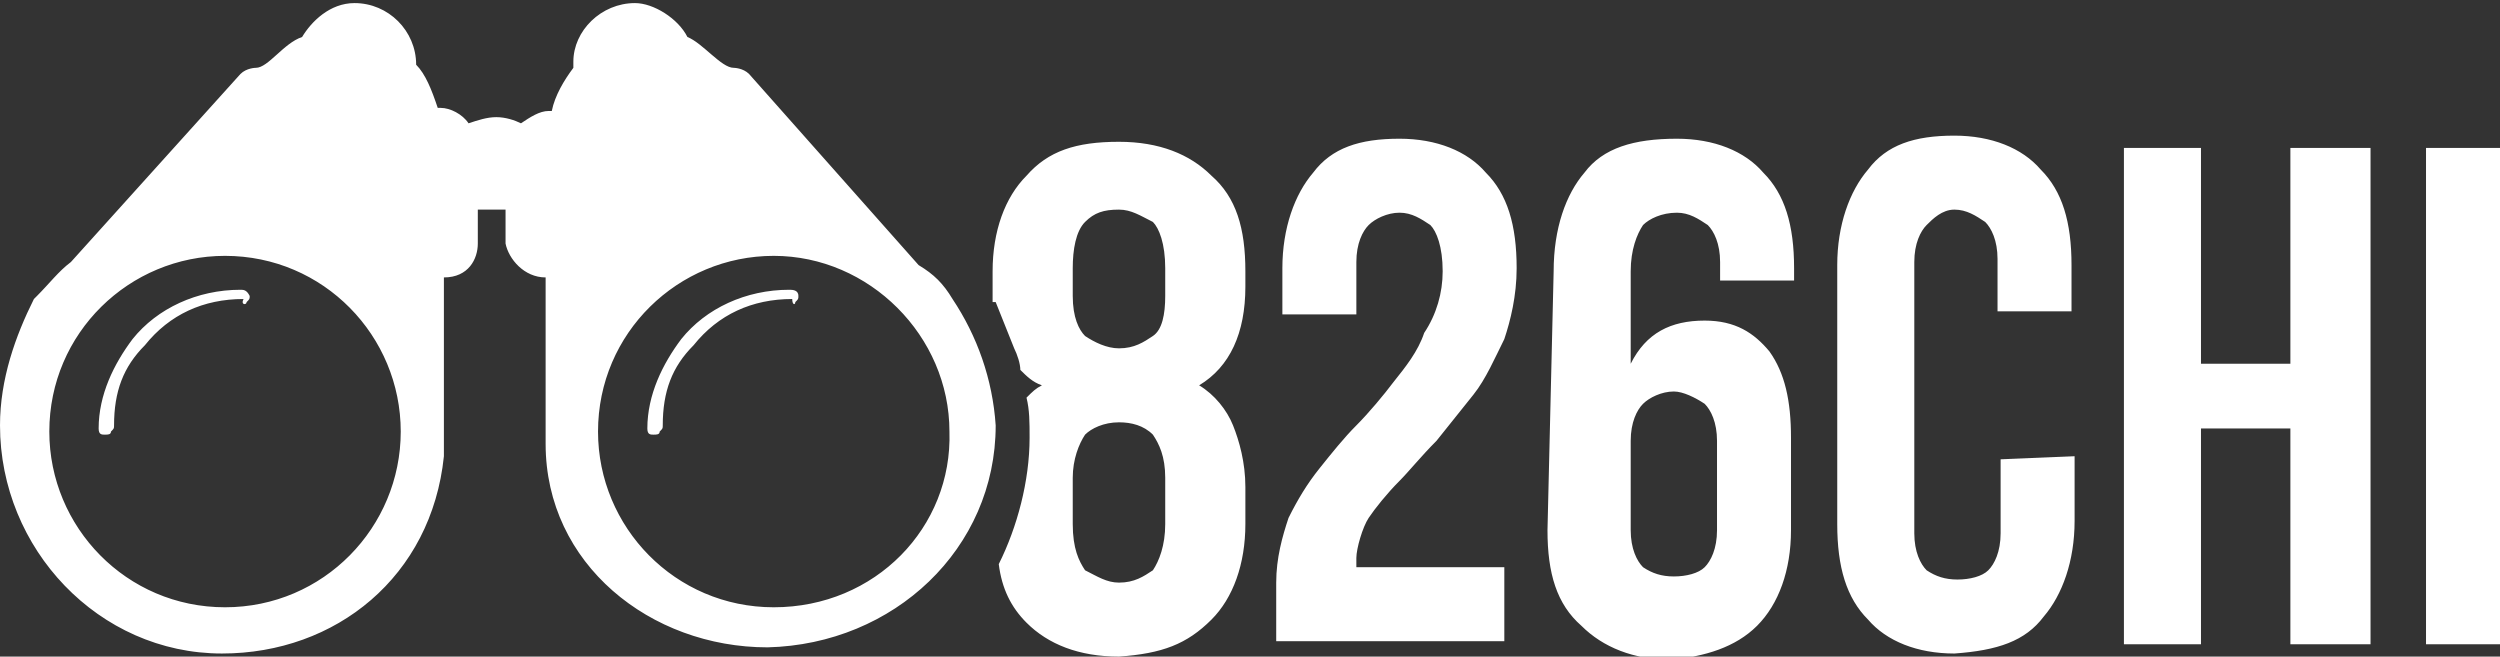 <?xml version="1.0" encoding="UTF-8" standalone="no"?>
<!-- Generator: Adobe Illustrator 19.0.0, SVG Export Plug-In . SVG Version: 6.00 Build 0)  -->

<svg
   xmlns:dc="http://purl.org/dc/elements/1.1/"
   xmlns:cc="http://creativecommons.org/ns#"
   xmlns:rdf="http://www.w3.org/1999/02/22-rdf-syntax-ns#"
   xmlns:svg="http://www.w3.org/2000/svg"
   xmlns="http://www.w3.org/2000/svg"
   xmlns:sodipodi="http://sodipodi.sourceforge.net/DTD/sodipodi-0.dtd"
   xmlns:inkscape="http://www.inkscape.org/namespaces/inkscape"
   version="1.1"
   id="Layer_1"
   x="0px"
   y="0px"
   width="81.1px"
   height="21.3px"
   viewBox="-234.1 174.9 81.1 21.3"
   style="enable-background:new -234.1 174.9 81.1 21.3;"
   xml:space="preserve"
   inkscape:version="0.91 r13725"
   sodipodi:docname="826-logo.svg"><rect x="-234.1" y="174.9" width="81.1" height="21.3" fill="#333333" stroke="none"/><defs
     id="defs24" /><sodipodi:namedview
     pagecolor="#ffffff"
     bordercolor="#666666"
     borderopacity="1"
     objecttolerance="10"
     gridtolerance="10"
     guidetolerance="10"
     inkscape:pageopacity="0"
     inkscape:pageshadow="2"
     inkscape:window-width="920"
     inkscape:window-height="480"
     id="namedview22"
     showgrid="false"
     inkscape:zoom="3.5511715"
     inkscape:cx="40.549999"
     inkscape:cy="10.65"
     inkscape:window-x="0"
     inkscape:window-y="0"
     inkscape:window-maximized="0"
     inkscape:current-layer="Layer_1" /><style
     type="text/css"
     id="style3">
	.st0{opacity:1;}
	.st1{fill:#FFFFFF;}
</style><title
     id="title5">E99DCEE3-6D81-4463-9F30-42B312F8C532</title><desc
     id="desc7">Created with sketchtool.</desc><g
     id="desktop"><g
       id="g10"><g
         id="Homepage_8_"
         transform="translate(-218, -451)"><g
           id="feature_8_"
           transform="translate(0, 56)"><g
             id="Overlay_8_"
             transform="translate(188, 365)"><g
               id="_x38_26-logo_8_"
               transform="translate(30, 30)"><g
                 id="g16"><g
                   class="st0"
                   id="g18"><path
                     class="st1"
                     d="M-155.4,195.8h2.5v-16.1h-2.5V195.8z M-159.8,195.8h2.6v-16.1h-2.6v7h-2.9v-7h-2.5v16.1h2.5v-7h2.9          V195.8z M-167.8,194.9c0.6-0.7,1-1.8,1-3.1v-2.1l-2.4,0.1v2.4c0,0.6-0.2,1-0.4,1.2s-0.6,0.3-1,0.3s-0.7-0.1-1-0.3          c-0.2-0.2-0.4-0.6-0.4-1.2v-8.8c0-0.6,0.2-1,0.4-1.2s0.5-0.5,0.9-0.5s0.7,0.2,1,0.4c0.2,0.2,0.4,0.6,0.4,1.2v1.7h2.4v-1.5          c0-1.4-0.3-2.4-1-3.1c-0.6-0.7-1.6-1.1-2.8-1.1c-1.3,0-2.2,0.3-2.8,1.1c-0.6,0.7-1,1.8-1,3.1v8.4c0,1.4,0.3,2.4,1,3.1          c0.6,0.7,1.6,1.1,2.8,1.1C-169.3,196-168.4,195.7-167.8,194.9L-167.8,194.9z M-177.1,195.2c0.7-0.7,1.1-1.8,1.1-3.1v-3          c0-1.2-0.2-2.1-0.7-2.8c-0.5-0.6-1.1-1-2.1-1c-1.1,0-1.9,0.4-2.4,1.4v-3c0-0.7,0.2-1.2,0.4-1.5c0.2-0.2,0.6-0.4,1.1-0.4          c0.4,0,0.7,0.2,1,0.4c0.2,0.2,0.4,0.6,0.4,1.2v0.6h2.4v-0.4c0-1.4-0.3-2.4-1-3.1c-0.6-0.7-1.6-1.1-2.8-1.1          c-1.4,0-2.4,0.3-3,1.1c-0.6,0.7-1,1.8-1,3.2l-0.2,8.4c0,1.4,0.3,2.4,1.1,3.1c0.7,0.7,1.7,1.1,2.9,1.1          C-178.8,196.2-177.8,195.9-177.1,195.2L-177.1,195.2z M-178.4,192.1c0,0.6-0.2,1-0.4,1.2s-0.6,0.3-1,0.3s-0.7-0.1-1-0.3          c-0.2-0.2-0.4-0.6-0.4-1.2v-2.9c0-0.6,0.2-1,0.4-1.2s0.6-0.4,1-0.4c0.3,0,0.7,0.2,1,0.4c0.2,0.2,0.4,0.6,0.4,1.2V192.1z           M-185.3,185.9c0.2-0.6,0.4-1.4,0.4-2.3c0-1.4-0.3-2.4-1-3.1c-0.6-0.7-1.6-1.1-2.8-1.1c-1.3,0-2.2,0.3-2.8,1.1          c-0.6,0.7-1,1.8-1,3.1v1.5h2.4v-1.7c0-0.6,0.2-1,0.4-1.2s0.6-0.4,1-0.4s0.7,0.2,1,0.4c0.2,0.2,0.4,0.7,0.4,1.5          c0,0.7-0.2,1.4-0.6,2c-0.2,0.6-0.6,1.1-1,1.6c-0.3,0.4-0.8,1-1.2,1.4s-0.8,0.9-1.2,1.4s-0.7,1-1,1.6          c-0.2,0.6-0.4,1.3-0.4,2.1v1.9h7.4v-2.4h-4.8V193c0-0.3,0.2-1,0.4-1.3s0.6-0.8,1-1.2c0.3-0.3,0.7-0.8,1.2-1.3          c0.4-0.5,0.8-1,1.2-1.5C-185.9,187.2-185.6,186.5-185.3,185.9L-185.3,185.9z M-194.8,195c0.7-0.7,1.1-1.8,1.1-3.1v-1.2          c0-0.8-0.2-1.5-0.4-2s-0.6-1-1.1-1.3c1-0.6,1.5-1.7,1.5-3.2v-0.5c0-1.4-0.3-2.4-1.1-3.1c-0.7-0.7-1.7-1.1-3-1.1          c-1.4,0-2.3,0.3-3,1.1c-0.7,0.7-1.1,1.8-1.1,3.1v0.5c0,0.2,0,0.3,0,0.5h0.1l0.6,1.5c0.1,0.2,0.2,0.5,0.2,0.7          c0.2,0.2,0.4,0.4,0.7,0.5c-0.2,0.1-0.3,0.2-0.5,0.4c0.1,0.4,0.1,0.8,0.1,1.3c0,1.4-0.4,2.9-1,4.1c0.1,0.8,0.4,1.4,0.9,1.9          c0.7,0.7,1.7,1.1,3,1.1C-196.4,196.1-195.6,195.8-194.8,195L-194.8,195z M-196.3,184.5c0,0.6-0.1,1.1-0.4,1.3          c-0.3,0.2-0.6,0.4-1.1,0.4c-0.4,0-0.8-0.2-1.1-0.4c-0.2-0.2-0.4-0.6-0.4-1.3v-0.9c0-0.6,0.1-1.2,0.4-1.5s0.6-0.4,1.1-0.4          c0.4,0,0.7,0.2,1.1,0.4c0.2,0.2,0.4,0.7,0.4,1.5V184.5z M-196.3,191.9c0,0.7-0.2,1.2-0.4,1.5c-0.3,0.2-0.6,0.4-1.1,0.4          c-0.4,0-0.7-0.2-1.1-0.4c-0.2-0.3-0.4-0.7-0.4-1.5v-1.5c0-0.6,0.2-1.1,0.4-1.4c0.2-0.2,0.6-0.4,1.1-0.4          c0.4,0,0.8,0.1,1.1,0.4c0.2,0.3,0.4,0.7,0.4,1.4V191.9z M-201.8,188.7c-0.1-1.5-0.6-2.9-1.4-4.1c-0.3-0.5-0.6-0.8-1.1-1.1          l-5.5-6.2c-0.2-0.2-0.5-0.2-0.5-0.2c-0.4,0-1-0.8-1.5-1c-0.3-0.6-1.1-1.1-1.7-1.1c-1.1,0-2,0.9-2,1.9v0.2          c-0.3,0.4-0.6,0.9-0.7,1.4h-0.1c-0.3,0-0.6,0.2-0.9,0.4c-0.2-0.1-0.5-0.2-0.8-0.2s-0.6,0.1-0.9,0.2          c-0.2-0.3-0.6-0.5-0.9-0.5h-0.1c-0.2-0.6-0.4-1.1-0.7-1.4v0c0-1.1-0.9-2-2-2c-0.8,0-1.4,0.6-1.7,1.1c-0.6,0.2-1.1,1-1.5,1          c0,0-0.3,0-0.5,0.2l-5.5,6.1c-0.4,0.3-0.7,0.7-1.1,1.1l-0.1,0.1c-0.6,1.2-1.1,2.6-1.1,4.1c0,4,3.2,7.4,7.2,7.4          c3.7,0,6.8-2.5,7.2-6.4v-5.8c0.8,0,1.1-0.6,1.1-1.1v-1.1h0.9v1.1c0.1,0.5,0.6,1.1,1.3,1.1v5.4c0,3.9,3.4,6.6,7.2,6.6          C-205.1,195.8-201.8,192.7-201.8,188.7L-201.8,188.7z M-221.1,188.9c0,3.1-2.5,5.7-5.7,5.7s-5.7-2.6-5.7-5.7          c0-3.2,2.6-5.7,5.7-5.7C-223.6,183.2-221.1,185.8-221.1,188.9L-221.1,188.9z M-203.3,188.9c0.1,3.1-2.4,5.7-5.7,5.7          c-3.2,0-5.7-2.6-5.7-5.7c0-3.2,2.6-5.7,5.7-5.7S-203.3,185.8-203.3,188.9L-203.3,188.9z M-208.3,184.7          c0.1-0.1,0.1-0.1,0.1-0.2c0-0.2-0.2-0.2-0.3-0.2c-1.4,0-2.7,0.6-3.5,1.6c-0.6,0.8-1.1,1.8-1.1,2.9c0,0.2,0.1,0.2,0.2,0.2          c0.1,0,0.2,0,0.2-0.1c0.1-0.1,0.1-0.1,0.1-0.2c0-1.1,0.3-1.9,1-2.6c0.8-1,1.9-1.5,3.2-1.5          C-208.4,184.8-208.3,184.8-208.3,184.7L-208.3,184.7z M-226.1,184.7c0.1-0.1,0.1-0.1,0.1-0.2c-0.1-0.2-0.2-0.2-0.3-0.2          c-1.4,0-2.7,0.6-3.5,1.6c-0.6,0.8-1.1,1.8-1.1,2.9c0,0.2,0.1,0.2,0.2,0.2c0.1,0,0.2,0,0.2-0.1c0.1-0.1,0.1-0.1,0.1-0.2          c0-1.1,0.3-1.9,1-2.6c0.8-1,1.9-1.5,3.2-1.5C-226.3,184.8-226.1,184.8-226.1,184.7L-226.1,184.7z"
                     id="path20" /></g></g></g></g></g></g></g></g></svg>